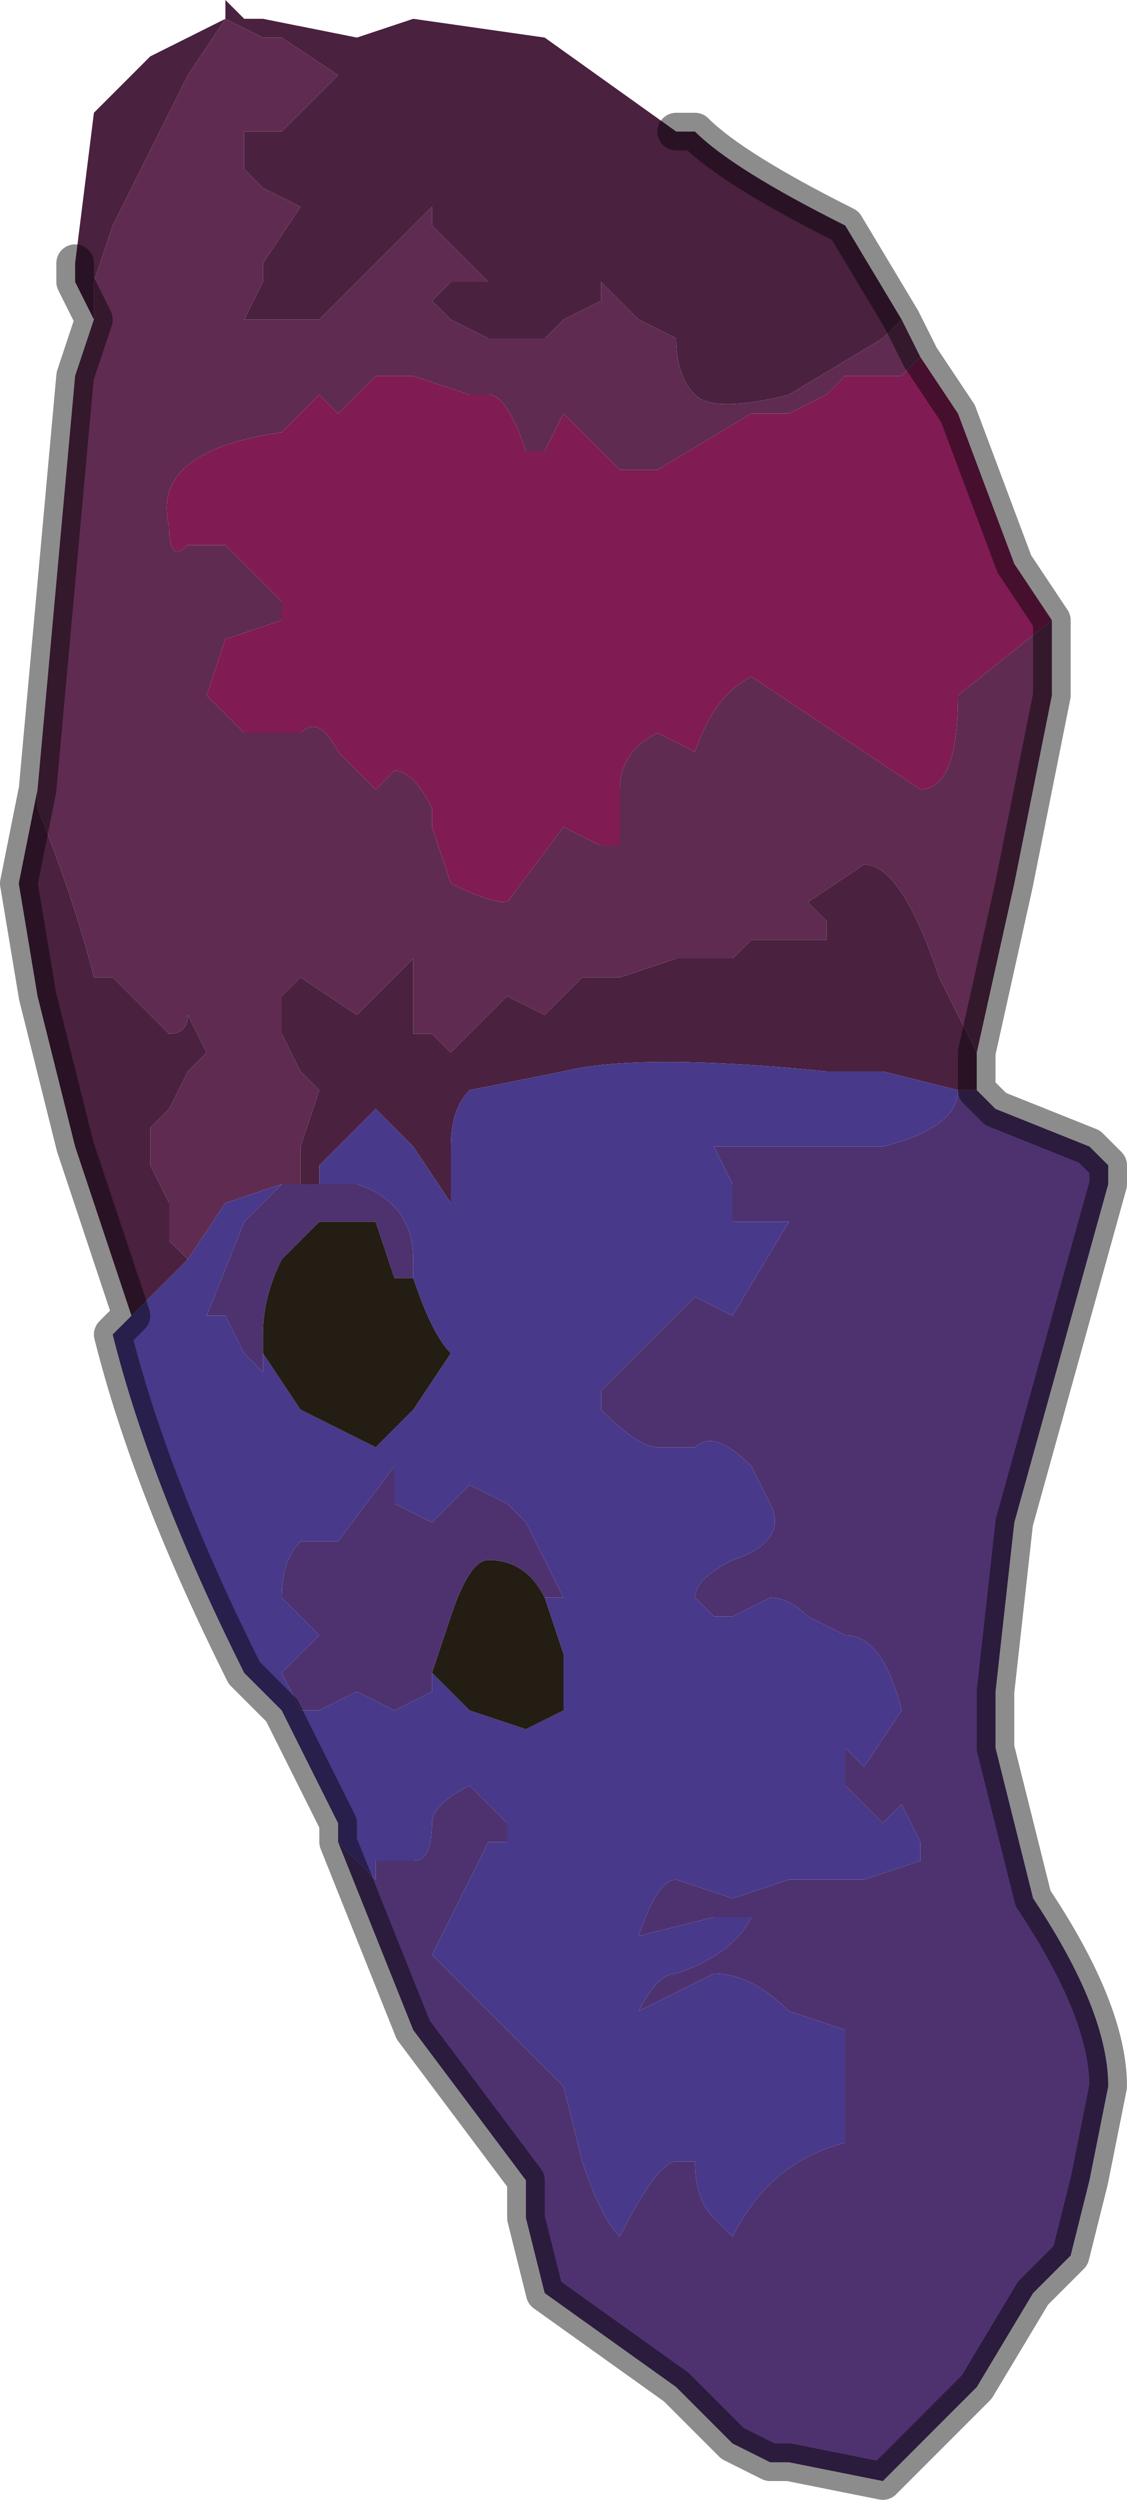<?xml version="1.0" encoding="UTF-8" standalone="no"?>
<svg xmlns:xlink="http://www.w3.org/1999/xlink" height="6.65px" width="3.0px" xmlns="http://www.w3.org/2000/svg">
  <g transform="matrix(1.0, 0.0, 0.0, 1.0, 1.5, 3.35)">
    <path d="M0.3 -3.0 L0.35 -3.0 Q0.45 -2.9 0.75 -2.75 L0.9 -2.5 0.85 -2.45 0.6 -2.3 Q0.4 -2.25 0.35 -2.3 0.3 -2.35 0.3 -2.45 L0.2 -2.5 0.15 -2.55 0.15 -2.55 0.1 -2.6 0.1 -2.55 0.0 -2.5 -0.05 -2.45 -0.2 -2.45 -0.3 -2.5 -0.35 -2.55 -0.3 -2.6 -0.2 -2.6 -0.3 -2.7 -0.35 -2.75 Q-0.35 -2.8 -0.35 -2.8 L-0.55 -2.6 -0.65 -2.5 -0.85 -2.5 -0.8 -2.6 -0.8 -2.65 -0.7 -2.8 -0.8 -2.85 -0.85 -2.9 -0.85 -3.0 -0.75 -3.0 -0.6 -3.15 -0.75 -3.25 -0.8 -3.25 -0.9 -3.3 -1.0 -3.15 -1.05 -3.05 -1.2 -2.75 -1.25 -2.6 -1.25 -2.5 -1.3 -2.6 -1.3 -2.65 -1.25 -3.05 -1.1 -3.2 -0.9 -3.3 -0.9 -3.35 -0.85 -3.3 -0.8 -3.3 -0.55 -3.25 -0.4 -3.3 -0.05 -3.25 0.3 -3.0 M1.1 -0.55 L1.1 -0.5 1.1 -0.45 1.05 -0.45 0.85 -0.5 0.7 -0.5 Q0.2 -0.55 0.0 -0.5 L-0.25 -0.45 Q-0.3 -0.4 -0.3 -0.3 L-0.3 -0.15 -0.4 -0.3 -0.5 -0.4 -0.65 -0.25 -0.65 -0.2 -0.7 -0.2 -0.7 -0.2 -0.7 -0.3 -0.65 -0.45 -0.7 -0.5 -0.75 -0.6 -0.75 -0.7 -0.7 -0.75 -0.55 -0.65 -0.55 -0.65 -0.4 -0.8 -0.4 -0.6 -0.35 -0.6 -0.3 -0.55 -0.2 -0.65 -0.15 -0.7 -0.05 -0.65 0.05 -0.75 0.15 -0.75 0.3 -0.8 0.45 -0.8 0.5 -0.85 0.7 -0.85 0.7 -0.9 0.65 -0.95 0.8 -1.05 Q0.9 -1.05 1.0 -0.75 L1.1 -0.55 M-1.15 0.15 L-1.3 -0.3 -1.4 -0.7 -1.45 -1.0 -1.4 -1.25 -1.4 -1.2 Q-1.3 -0.95 -1.25 -0.75 L-1.2 -0.75 -1.05 -0.6 Q-1.0 -0.6 -1.0 -0.65 L-0.95 -0.55 -0.95 -0.55 -1.0 -0.5 -1.05 -0.4 -1.1 -0.35 -1.1 -0.25 -1.05 -0.15 -1.05 -0.05 -1.0 0.0 -1.15 0.15 M-0.7 -0.2 L-0.7 -0.2" fill="#4a213f" fill-rule="evenodd" stroke="none"/>
    <path d="M-1.25 -2.5 L-1.25 -2.6 -1.2 -2.75 -1.05 -3.05 -1.0 -3.15 -0.9 -3.3 -0.8 -3.25 -0.75 -3.25 -0.6 -3.15 -0.75 -3.0 -0.85 -3.0 -0.85 -2.9 -0.8 -2.85 -0.7 -2.8 -0.8 -2.65 -0.8 -2.6 -0.85 -2.5 -0.65 -2.5 -0.55 -2.6 -0.35 -2.8 Q-0.35 -2.8 -0.35 -2.75 L-0.3 -2.7 -0.2 -2.6 -0.3 -2.6 -0.35 -2.55 -0.3 -2.5 -0.2 -2.45 -0.05 -2.45 0.0 -2.5 0.1 -2.55 0.1 -2.6 0.15 -2.55 0.15 -2.55 0.2 -2.5 0.3 -2.45 Q0.3 -2.35 0.35 -2.3 0.4 -2.25 0.6 -2.3 L0.85 -2.45 0.9 -2.5 0.95 -2.4 0.9 -2.35 0.75 -2.35 0.7 -2.3 0.6 -2.25 0.5 -2.25 Q0.4 -2.25 0.5 -2.25 L0.25 -2.1 0.15 -2.1 0.0 -2.25 -0.05 -2.15 -0.1 -2.15 -0.1 -2.15 Q-0.15 -2.3 -0.2 -2.3 L-0.25 -2.3 -0.4 -2.35 -0.5 -2.35 -0.6 -2.25 -0.65 -2.3 -0.75 -2.2 Q-1.1 -2.15 -1.05 -1.95 -1.05 -1.85 -1.0 -1.9 -0.95 -1.9 -0.9 -1.9 L-0.75 -1.75 -0.75 -1.7 -0.9 -1.65 -0.95 -1.5 -0.85 -1.4 -0.8 -1.4 -0.7 -1.4 Q-0.65 -1.45 -0.6 -1.35 L-0.5 -1.25 -0.45 -1.3 Q-0.4 -1.3 -0.35 -1.2 L-0.35 -1.15 -0.3 -1.0 Q-0.2 -0.95 -0.15 -0.95 L0.0 -1.15 0.1 -1.1 0.15 -1.1 0.15 -1.25 Q0.15 -1.35 0.25 -1.4 L0.35 -1.35 Q0.4 -1.5 0.5 -1.55 L0.95 -1.25 Q1.05 -1.25 1.05 -1.5 L1.3 -1.7 1.3 -1.5 1.2 -1.0 1.1 -0.55 1.0 -0.75 Q0.9 -1.05 0.8 -1.05 L0.65 -0.95 0.7 -0.9 0.7 -0.85 0.5 -0.85 0.45 -0.8 0.3 -0.8 0.15 -0.75 0.05 -0.75 -0.05 -0.65 -0.15 -0.7 -0.2 -0.65 -0.3 -0.55 -0.35 -0.6 -0.4 -0.6 -0.4 -0.8 -0.55 -0.65 -0.55 -0.65 -0.7 -0.75 -0.75 -0.7 -0.75 -0.6 -0.7 -0.5 -0.65 -0.45 -0.7 -0.3 -0.7 -0.2 -0.7 -0.2 -0.75 -0.2 -0.75 -0.2 -0.9 -0.15 -1.0 0.0 -1.05 -0.05 -1.05 -0.15 -1.1 -0.25 -1.1 -0.35 -1.05 -0.4 -1.0 -0.5 -0.95 -0.55 -0.95 -0.55 -1.0 -0.65 Q-1.0 -0.6 -1.05 -0.6 L-1.2 -0.75 -1.25 -0.75 Q-1.3 -0.95 -1.4 -1.2 L-1.4 -1.25 -1.35 -1.8 -1.3 -2.35 -1.25 -2.5 -1.25 -2.5" fill="#5f2b50" fill-rule="evenodd" stroke="none"/>
    <path d="M0.95 -2.4 L1.05 -2.25 1.2 -1.85 1.3 -1.7 1.05 -1.5 Q1.05 -1.25 0.95 -1.25 L0.5 -1.55 Q0.4 -1.5 0.35 -1.35 L0.25 -1.4 Q0.15 -1.35 0.15 -1.25 L0.15 -1.1 0.1 -1.1 0.0 -1.15 -0.15 -0.95 Q-0.2 -0.95 -0.3 -1.0 L-0.35 -1.15 -0.35 -1.2 Q-0.4 -1.3 -0.45 -1.3 L-0.5 -1.25 -0.6 -1.35 Q-0.65 -1.45 -0.7 -1.4 L-0.8 -1.4 -0.85 -1.4 -0.95 -1.5 -0.9 -1.65 -0.75 -1.7 -0.75 -1.75 -0.9 -1.9 Q-0.95 -1.9 -1.0 -1.9 -1.05 -1.85 -1.05 -1.95 -1.1 -2.15 -0.75 -2.2 L-0.65 -2.3 -0.6 -2.25 -0.5 -2.35 -0.4 -2.35 -0.25 -2.3 -0.2 -2.3 Q-0.15 -2.3 -0.1 -2.15 L-0.1 -2.15 -0.05 -2.15 0.0 -2.25 0.15 -2.1 0.25 -2.1 0.5 -2.25 Q0.4 -2.25 0.5 -2.25 L0.6 -2.25 0.7 -2.3 0.75 -2.35 0.9 -2.35 0.95 -2.4" fill="#801c53" fill-rule="evenodd" stroke="none"/>
    <path d="M1.1 -0.45 L1.15 -0.4 1.4 -0.3 1.45 -0.25 1.45 -0.2 1.2 0.7 1.15 1.15 1.15 1.3 1.25 1.7 Q1.45 2.0 1.45 2.2 L1.4 2.45 1.35 2.65 1.25 2.75 1.1 3.0 0.85 3.25 0.6 3.2 0.55 3.2 0.45 3.15 0.4 3.1 0.3 3.0 -0.05 2.75 -0.1 2.55 -0.1 2.45 -0.4 2.05 -0.6 1.55 -0.5 1.65 -0.5 1.6 -0.4 1.6 Q-0.35 1.6 -0.35 1.5 -0.35 1.45 -0.25 1.4 L-0.2 1.45 -0.2 1.45 -0.15 1.5 -0.15 1.55 -0.2 1.55 -0.25 1.65 -0.35 1.85 0.0 2.2 0.05 2.4 Q0.1 2.55 0.15 2.6 0.25 2.4 0.3 2.4 L0.35 2.4 Q0.35 2.5 0.4 2.55 L0.45 2.6 Q0.55 2.4 0.75 2.35 0.75 2.25 0.75 2.15 L0.75 2.05 0.6 2.0 Q0.5 1.9 0.4 1.9 L0.2 2.0 Q0.25 1.9 0.3 1.9 0.45 1.85 0.5 1.75 L0.4 1.75 0.2 1.8 Q0.25 1.65 0.3 1.65 L0.45 1.7 0.6 1.65 0.8 1.65 0.95 1.6 0.95 1.55 0.9 1.45 0.85 1.5 0.8 1.45 0.75 1.4 0.75 1.3 0.8 1.35 0.9 1.2 Q0.85 1.0 0.75 1.0 L0.65 0.95 Q0.6 0.9 0.55 0.9 L0.45 0.95 0.4 0.95 0.35 0.9 Q0.35 0.85 0.45 0.8 0.6 0.75 0.55 0.65 L0.5 0.55 Q0.4 0.45 0.35 0.5 L0.25 0.5 Q0.2 0.5 0.1 0.4 L0.1 0.35 0.2 0.25 Q0.3 0.15 0.35 0.1 L0.45 0.15 0.6 -0.1 0.45 -0.1 0.45 -0.2 0.4 -0.3 0.55 -0.3 0.55 -0.3 0.7 -0.3 0.85 -0.3 Q1.05 -0.35 1.05 -0.45 L1.05 -0.45 1.1 -0.45 M-0.7 -0.2 L-0.7 -0.2 -0.55 -0.2 Q-0.4 -0.15 -0.4 0.0 L-0.4 0.05 -0.45 0.05 -0.5 -0.1 -0.6 -0.1 -0.65 -0.1 -0.7 -0.05 -0.75 0.0 Q-0.8 0.1 -0.8 0.2 L-0.8 0.25 -0.8 0.3 -0.85 0.25 -0.9 0.15 -0.95 0.15 -0.85 -0.1 -0.75 -0.2 -0.75 -0.2 -0.7 -0.2 M-0.35 1.1 L-0.35 1.15 -0.45 1.2 -0.55 1.15 -0.65 1.2 -0.7 1.2 -0.75 1.1 -0.65 1.0 -0.7 0.95 -0.75 0.9 Q-0.75 0.8 -0.7 0.75 L-0.6 0.75 -0.45 0.55 -0.45 0.65 -0.35 0.7 -0.35 0.7 -0.25 0.6 -0.15 0.65 -0.1 0.7 0.0 0.9 -0.05 0.9 -0.05 0.9 Q-0.1 0.8 -0.2 0.8 -0.25 0.8 -0.3 0.95 L-0.35 1.1 -0.35 1.1" fill="#4e3270" fill-rule="evenodd" stroke="none"/>
    <path d="M-0.6 1.55 L-0.6 1.5 -0.75 1.2 -0.85 1.1 Q-1.1 0.6 -1.2 0.2 L-1.15 0.15 -1.0 0.0 -0.9 -0.15 -0.75 -0.2 -0.85 -0.1 -0.95 0.15 -0.9 0.15 -0.85 0.25 -0.8 0.3 -0.8 0.25 -0.7 0.4 -0.5 0.5 -0.4 0.4 -0.4 0.4 -0.3 0.25 Q-0.35 0.2 -0.4 0.05 L-0.4 0.0 Q-0.4 -0.15 -0.55 -0.2 L-0.7 -0.2 -0.65 -0.2 -0.65 -0.25 -0.5 -0.4 -0.4 -0.3 -0.3 -0.15 -0.3 -0.3 Q-0.3 -0.4 -0.25 -0.45 L0.0 -0.5 Q0.2 -0.55 0.7 -0.5 L0.85 -0.5 1.05 -0.45 1.05 -0.45 Q1.05 -0.35 0.85 -0.3 L0.7 -0.3 0.55 -0.3 0.55 -0.3 0.4 -0.3 0.45 -0.2 0.45 -0.1 0.6 -0.1 0.45 0.15 0.35 0.1 Q0.3 0.15 0.2 0.25 L0.1 0.35 0.1 0.4 Q0.2 0.5 0.25 0.5 L0.35 0.5 Q0.4 0.45 0.5 0.55 L0.55 0.65 Q0.6 0.75 0.45 0.8 0.35 0.85 0.35 0.9 L0.4 0.95 0.45 0.95 0.55 0.9 Q0.6 0.9 0.65 0.95 L0.75 1.0 Q0.85 1.0 0.9 1.2 L0.8 1.35 0.75 1.3 0.75 1.4 0.8 1.45 0.85 1.5 0.9 1.45 0.95 1.55 0.95 1.6 0.8 1.65 0.6 1.65 0.45 1.7 0.3 1.65 Q0.25 1.65 0.2 1.8 L0.4 1.75 0.5 1.75 Q0.45 1.85 0.3 1.9 0.25 1.9 0.2 2.0 L0.4 1.9 Q0.5 1.9 0.6 2.0 L0.75 2.05 0.75 2.15 Q0.75 2.25 0.75 2.35 0.55 2.4 0.45 2.6 L0.4 2.55 Q0.35 2.5 0.35 2.4 L0.3 2.4 Q0.25 2.4 0.15 2.6 0.1 2.55 0.05 2.4 L0.0 2.2 -0.35 1.85 -0.25 1.65 -0.2 1.55 -0.15 1.55 -0.15 1.5 -0.2 1.45 -0.2 1.45 -0.25 1.4 Q-0.35 1.45 -0.35 1.5 -0.35 1.6 -0.4 1.6 L-0.5 1.6 -0.5 1.65 -0.6 1.55 M-0.05 0.9 L0.0 0.9 -0.1 0.7 -0.15 0.65 -0.25 0.6 -0.35 0.7 -0.35 0.7 -0.45 0.65 -0.45 0.55 -0.6 0.75 -0.7 0.75 Q-0.75 0.8 -0.75 0.9 L-0.7 0.95 -0.65 1.0 -0.75 1.1 -0.7 1.2 -0.65 1.2 -0.55 1.15 -0.45 1.2 -0.35 1.15 -0.35 1.1 -0.25 1.2 -0.1 1.25 0.0 1.2 0.0 1.05 -0.05 0.9" fill="#48398a" fill-rule="evenodd" stroke="none"/>
    <path d="M-0.8 0.25 L-0.8 0.2 Q-0.8 0.1 -0.75 0.0 L-0.7 -0.05 -0.65 -0.1 -0.6 -0.1 -0.5 -0.1 -0.45 0.05 -0.4 0.05 Q-0.35 0.2 -0.3 0.25 L-0.4 0.4 -0.4 0.4 -0.5 0.5 -0.7 0.4 -0.8 0.25 M-0.05 0.9 L0.0 1.05 0.0 1.2 -0.1 1.25 -0.25 1.2 -0.35 1.1 -0.35 1.1 -0.3 0.95 Q-0.25 0.8 -0.2 0.8 -0.1 0.8 -0.05 0.9 L-0.05 0.9" fill="#231d13" fill-rule="evenodd" stroke="none"/>
    <path d="M0.9 -2.5 L0.75 -2.75 Q0.45 -2.9 0.35 -3.0 L0.3 -3.0 M-1.3 -2.65 L-1.3 -2.6 -1.25 -2.5 -1.25 -2.5 -1.3 -2.35 -1.35 -1.8 -1.4 -1.25 -1.45 -1.0 -1.4 -0.7 -1.3 -0.3 -1.15 0.15 -1.2 0.2 Q-1.1 0.6 -0.85 1.1 L-0.75 1.2 -0.6 1.5 -0.6 1.55 -0.4 2.05 -0.1 2.45 -0.1 2.55 -0.05 2.75 0.3 3.0 0.4 3.1 0.45 3.15 0.55 3.2 0.6 3.2 0.85 3.25 1.1 3.0 1.25 2.75 1.35 2.65 1.4 2.45 1.45 2.2 Q1.45 2.0 1.25 1.7 L1.15 1.3 1.15 1.15 1.2 0.7 1.45 -0.2 1.45 -0.25 1.4 -0.3 1.15 -0.4 1.1 -0.45 1.1 -0.5 1.1 -0.55 1.2 -1.0 1.3 -1.5 1.3 -1.7 1.2 -1.85 1.05 -2.25 0.95 -2.4 0.9 -2.5" fill="none" stroke="#000000" stroke-linecap="round" stroke-linejoin="round" stroke-opacity="0.451" stroke-width="0.1"/>
  </g>
</svg>
